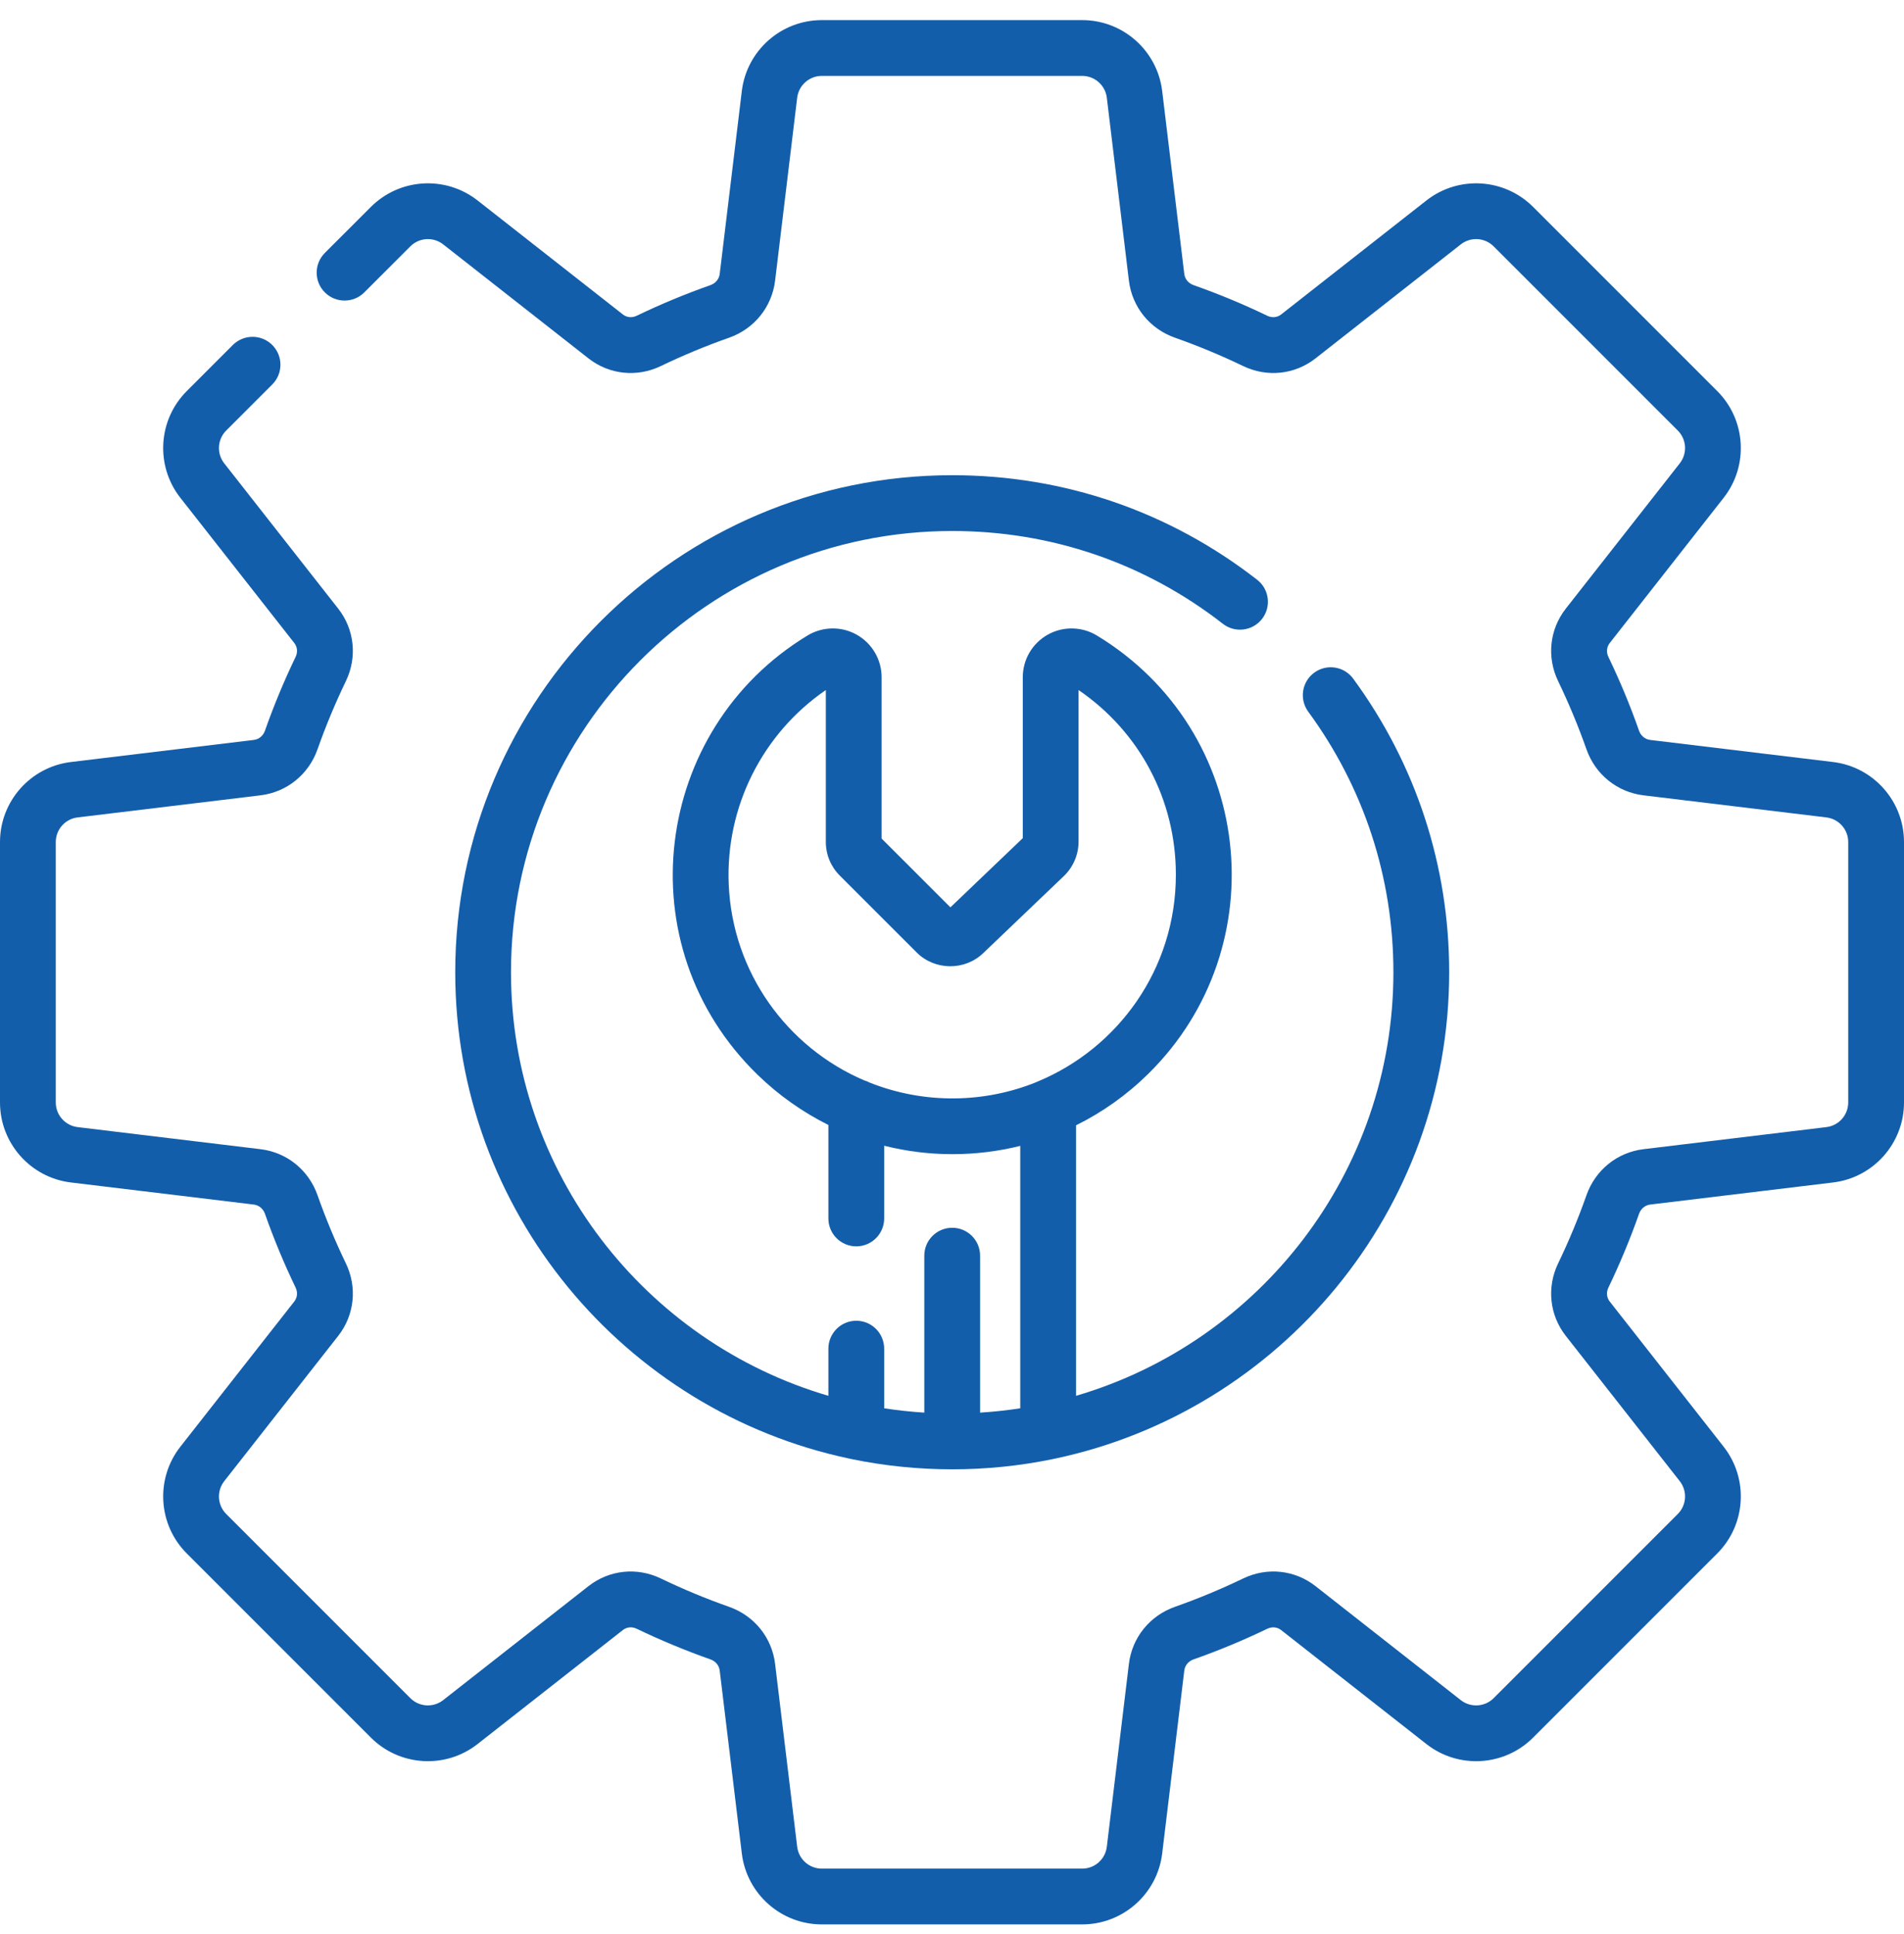 <svg width="64" height="65" viewBox="0 0 64 65" fill="none" xmlns="http://www.w3.org/2000/svg">
<g clip-path="url(#clip0_3231_107471)">
<path d="M32.007 17.846C35.337 17.846 38.483 18.924 41.105 20.965C41.514 21.283 42.103 21.209 42.421 20.801C42.739 20.392 42.666 19.803 42.257 19.485C39.302 17.186 35.758 15.971 32.007 15.971C22.795 15.971 15.302 23.465 15.302 32.676C15.302 40.704 20.994 47.426 28.553 49.022C28.574 49.027 28.596 49.032 28.617 49.036C30.843 49.496 33.162 49.498 35.397 49.036C35.418 49.032 35.44 49.027 35.461 49.022C43.02 47.426 48.712 40.704 48.712 32.676C48.712 29.099 47.597 25.687 45.486 22.809C45.18 22.391 44.594 22.301 44.176 22.607C43.758 22.913 43.668 23.5 43.974 23.918C45.847 26.472 46.837 29.5 46.837 32.676C46.837 39.409 42.327 45.108 36.169 46.911V37.82C37.056 37.381 37.877 36.8 38.602 36.085C42.933 31.814 42.152 24.561 36.871 21.359C36.365 21.052 35.73 21.041 35.214 21.332C34.699 21.622 34.379 22.169 34.379 22.76V28.169L31.947 30.494L29.634 28.182V22.76C29.634 22.169 29.314 21.622 28.799 21.332C28.284 21.041 27.648 21.052 27.142 21.359C21.949 24.508 20.994 31.78 25.47 36.126C26.181 36.815 26.982 37.378 27.845 37.809V40.951C27.845 41.468 28.265 41.888 28.782 41.888C29.3 41.888 29.72 41.468 29.72 40.951V38.506C31.231 38.887 32.81 38.88 34.294 38.511V47.33C33.85 47.399 33.4 47.448 32.944 47.476V42.2C32.944 41.683 32.524 41.263 32.007 41.263C31.489 41.263 31.069 41.683 31.069 42.2V47.476C30.614 47.447 30.164 47.399 29.72 47.33V45.326C29.72 44.808 29.3 44.388 28.782 44.388C28.265 44.388 27.845 44.808 27.845 45.326V46.911C21.687 45.108 17.176 39.409 17.176 32.676C17.176 24.498 23.829 17.846 32.007 17.846ZM29.232 36.384C29.172 36.351 29.108 36.326 29.041 36.306C26.461 35.198 24.621 32.689 24.495 29.725C24.384 27.119 25.627 24.654 27.759 23.191V28.294C27.759 28.723 27.926 29.125 28.229 29.428L30.81 32.008C31.42 32.62 32.425 32.631 33.049 32.034L35.759 29.444C36.074 29.143 36.254 28.721 36.254 28.286V23.191C38.311 24.596 39.525 26.886 39.525 29.396C39.525 32.58 37.569 35.224 34.904 36.338C34.874 36.349 34.845 36.361 34.817 36.376C33.103 37.066 31.088 37.122 29.232 36.384Z" fill="#135EAB"/>
<path d="M61.616 25.61L55.469 24.868C55.298 24.848 55.154 24.729 55.094 24.559C54.799 23.718 54.452 22.883 54.063 22.076C53.988 21.92 54.005 21.743 54.107 21.613L57.938 16.73C58.783 15.653 58.69 14.111 57.722 13.143L51.533 6.954C50.565 5.986 49.023 5.893 47.946 6.738L43.063 10.569C42.933 10.671 42.755 10.688 42.6 10.613C41.793 10.224 40.958 9.877 40.118 9.582C39.947 9.521 39.828 9.378 39.808 9.207L39.065 3.06C38.901 1.701 37.745 0.676 36.377 0.676H27.623C26.255 0.676 25.099 1.701 24.935 3.06L24.192 9.206C24.172 9.378 24.053 9.521 23.883 9.582C23.043 9.877 22.207 10.224 21.4 10.613C21.245 10.688 21.067 10.671 20.938 10.569L16.054 6.738C14.977 5.893 13.435 5.986 12.467 6.954L10.919 8.501C10.553 8.868 10.553 9.461 10.919 9.827C11.286 10.193 11.879 10.193 12.245 9.827L13.793 8.28C14.091 7.982 14.565 7.953 14.897 8.213L19.78 12.044C20.477 12.591 21.409 12.69 22.214 12.302C22.959 11.943 23.73 11.623 24.505 11.351C25.354 11.052 25.947 10.316 26.054 9.431L26.796 3.284C26.847 2.866 27.202 2.551 27.623 2.551H36.377C36.797 2.551 37.153 2.866 37.204 3.284L37.946 9.431C38.053 10.316 38.647 11.052 39.495 11.35C40.27 11.623 41.041 11.943 41.786 12.302C42.591 12.69 43.523 12.591 44.22 12.044L49.103 8.213C49.435 7.953 49.909 7.982 50.207 8.28L56.396 14.469C56.694 14.767 56.723 15.241 56.462 15.573L52.631 20.456C52.085 21.152 51.986 22.085 52.373 22.89C52.732 23.635 53.053 24.406 53.326 25.181C53.624 26.029 54.36 26.623 55.245 26.73L61.391 27.472C61.81 27.523 62.125 27.878 62.125 28.299V37.052C62.125 37.474 61.81 37.829 61.392 37.88L55.245 38.622C54.36 38.728 53.624 39.322 53.326 40.171C53.053 40.946 52.732 41.717 52.373 42.462C51.986 43.267 52.085 44.199 52.631 44.896L56.462 49.779C56.723 50.111 56.694 50.585 56.396 50.883L50.207 57.072C49.909 57.37 49.435 57.398 49.103 57.139L44.22 53.308C43.523 52.761 42.591 52.662 41.786 53.05C41.041 53.409 40.27 53.729 39.495 54.002C38.647 54.3 38.053 55.036 37.946 55.921L37.204 62.067C37.153 62.486 36.798 62.801 36.377 62.801H27.623C27.202 62.801 26.847 62.486 26.796 62.067L26.054 55.921C25.947 55.036 25.354 54.3 24.505 54.002C23.73 53.729 22.959 53.409 22.214 53.05C21.409 52.662 20.477 52.761 19.78 53.308L14.897 57.138C14.565 57.398 14.091 57.37 13.793 57.072L7.604 50.883C7.306 50.585 7.277 50.11 7.538 49.779L11.369 44.896C11.915 44.199 12.014 43.267 11.627 42.462C11.268 41.717 10.947 40.946 10.674 40.171C10.376 39.322 9.64 38.728 8.755 38.622L2.609 37.88C2.19 37.829 1.875 37.474 1.875 37.052V28.299C1.875 27.878 2.19 27.523 2.608 27.472L8.755 26.73C9.64 26.623 10.376 26.029 10.674 25.181C10.947 24.405 11.268 23.635 11.627 22.89C12.014 22.085 11.915 21.152 11.369 20.456L7.538 15.573C7.277 15.241 7.306 14.767 7.604 14.469L9.152 12.921C9.518 12.555 9.518 11.961 9.152 11.595C8.786 11.229 8.192 11.229 7.826 11.595L6.278 13.143C5.31 14.111 5.217 15.653 6.062 16.73L9.894 21.613C9.996 21.743 10.012 21.92 9.937 22.076C9.548 22.883 9.201 23.719 8.906 24.558C8.846 24.729 8.702 24.848 8.531 24.868L2.384 25.61C1.025 25.774 0 26.931 0 28.299V37.052C0 38.421 1.025 39.577 2.384 39.741L8.531 40.483C8.702 40.504 8.846 40.623 8.906 40.793C9.201 41.633 9.548 42.468 9.937 43.275C10.012 43.431 9.995 43.608 9.894 43.738L6.062 48.622C5.217 49.699 5.31 51.241 6.278 52.209L12.467 58.398C13.435 59.366 14.977 59.459 16.054 58.613L20.938 54.782C21.067 54.68 21.245 54.664 21.4 54.739C22.207 55.127 23.043 55.474 23.883 55.77C24.053 55.83 24.172 55.974 24.192 56.145L24.935 62.291C25.099 63.651 26.255 64.676 27.623 64.676H36.377C37.745 64.676 38.901 63.651 39.065 62.292L39.808 56.145C39.828 55.974 39.947 55.83 40.117 55.77C40.958 55.475 41.793 55.127 42.6 54.739C42.755 54.664 42.933 54.681 43.062 54.783L47.946 58.614C49.023 59.459 50.565 59.366 51.533 58.398L57.722 52.209C58.69 51.241 58.783 49.699 57.938 48.622L54.106 43.739C54.004 43.609 53.988 43.431 54.063 43.276C54.452 42.468 54.798 41.633 55.094 40.794C55.154 40.623 55.298 40.504 55.469 40.483L61.616 39.741C62.975 39.577 64 38.421 64 37.052V28.299C64 26.931 62.975 25.774 61.616 25.61Z" fill="#135EAB"/>
</g>
<defs>
<clipPath id="clip0_3231_107471">
<rect width="64" height="64" fill="white" transform="translate(0 0.676)"/>
</clipPath>
</defs>
</svg>
